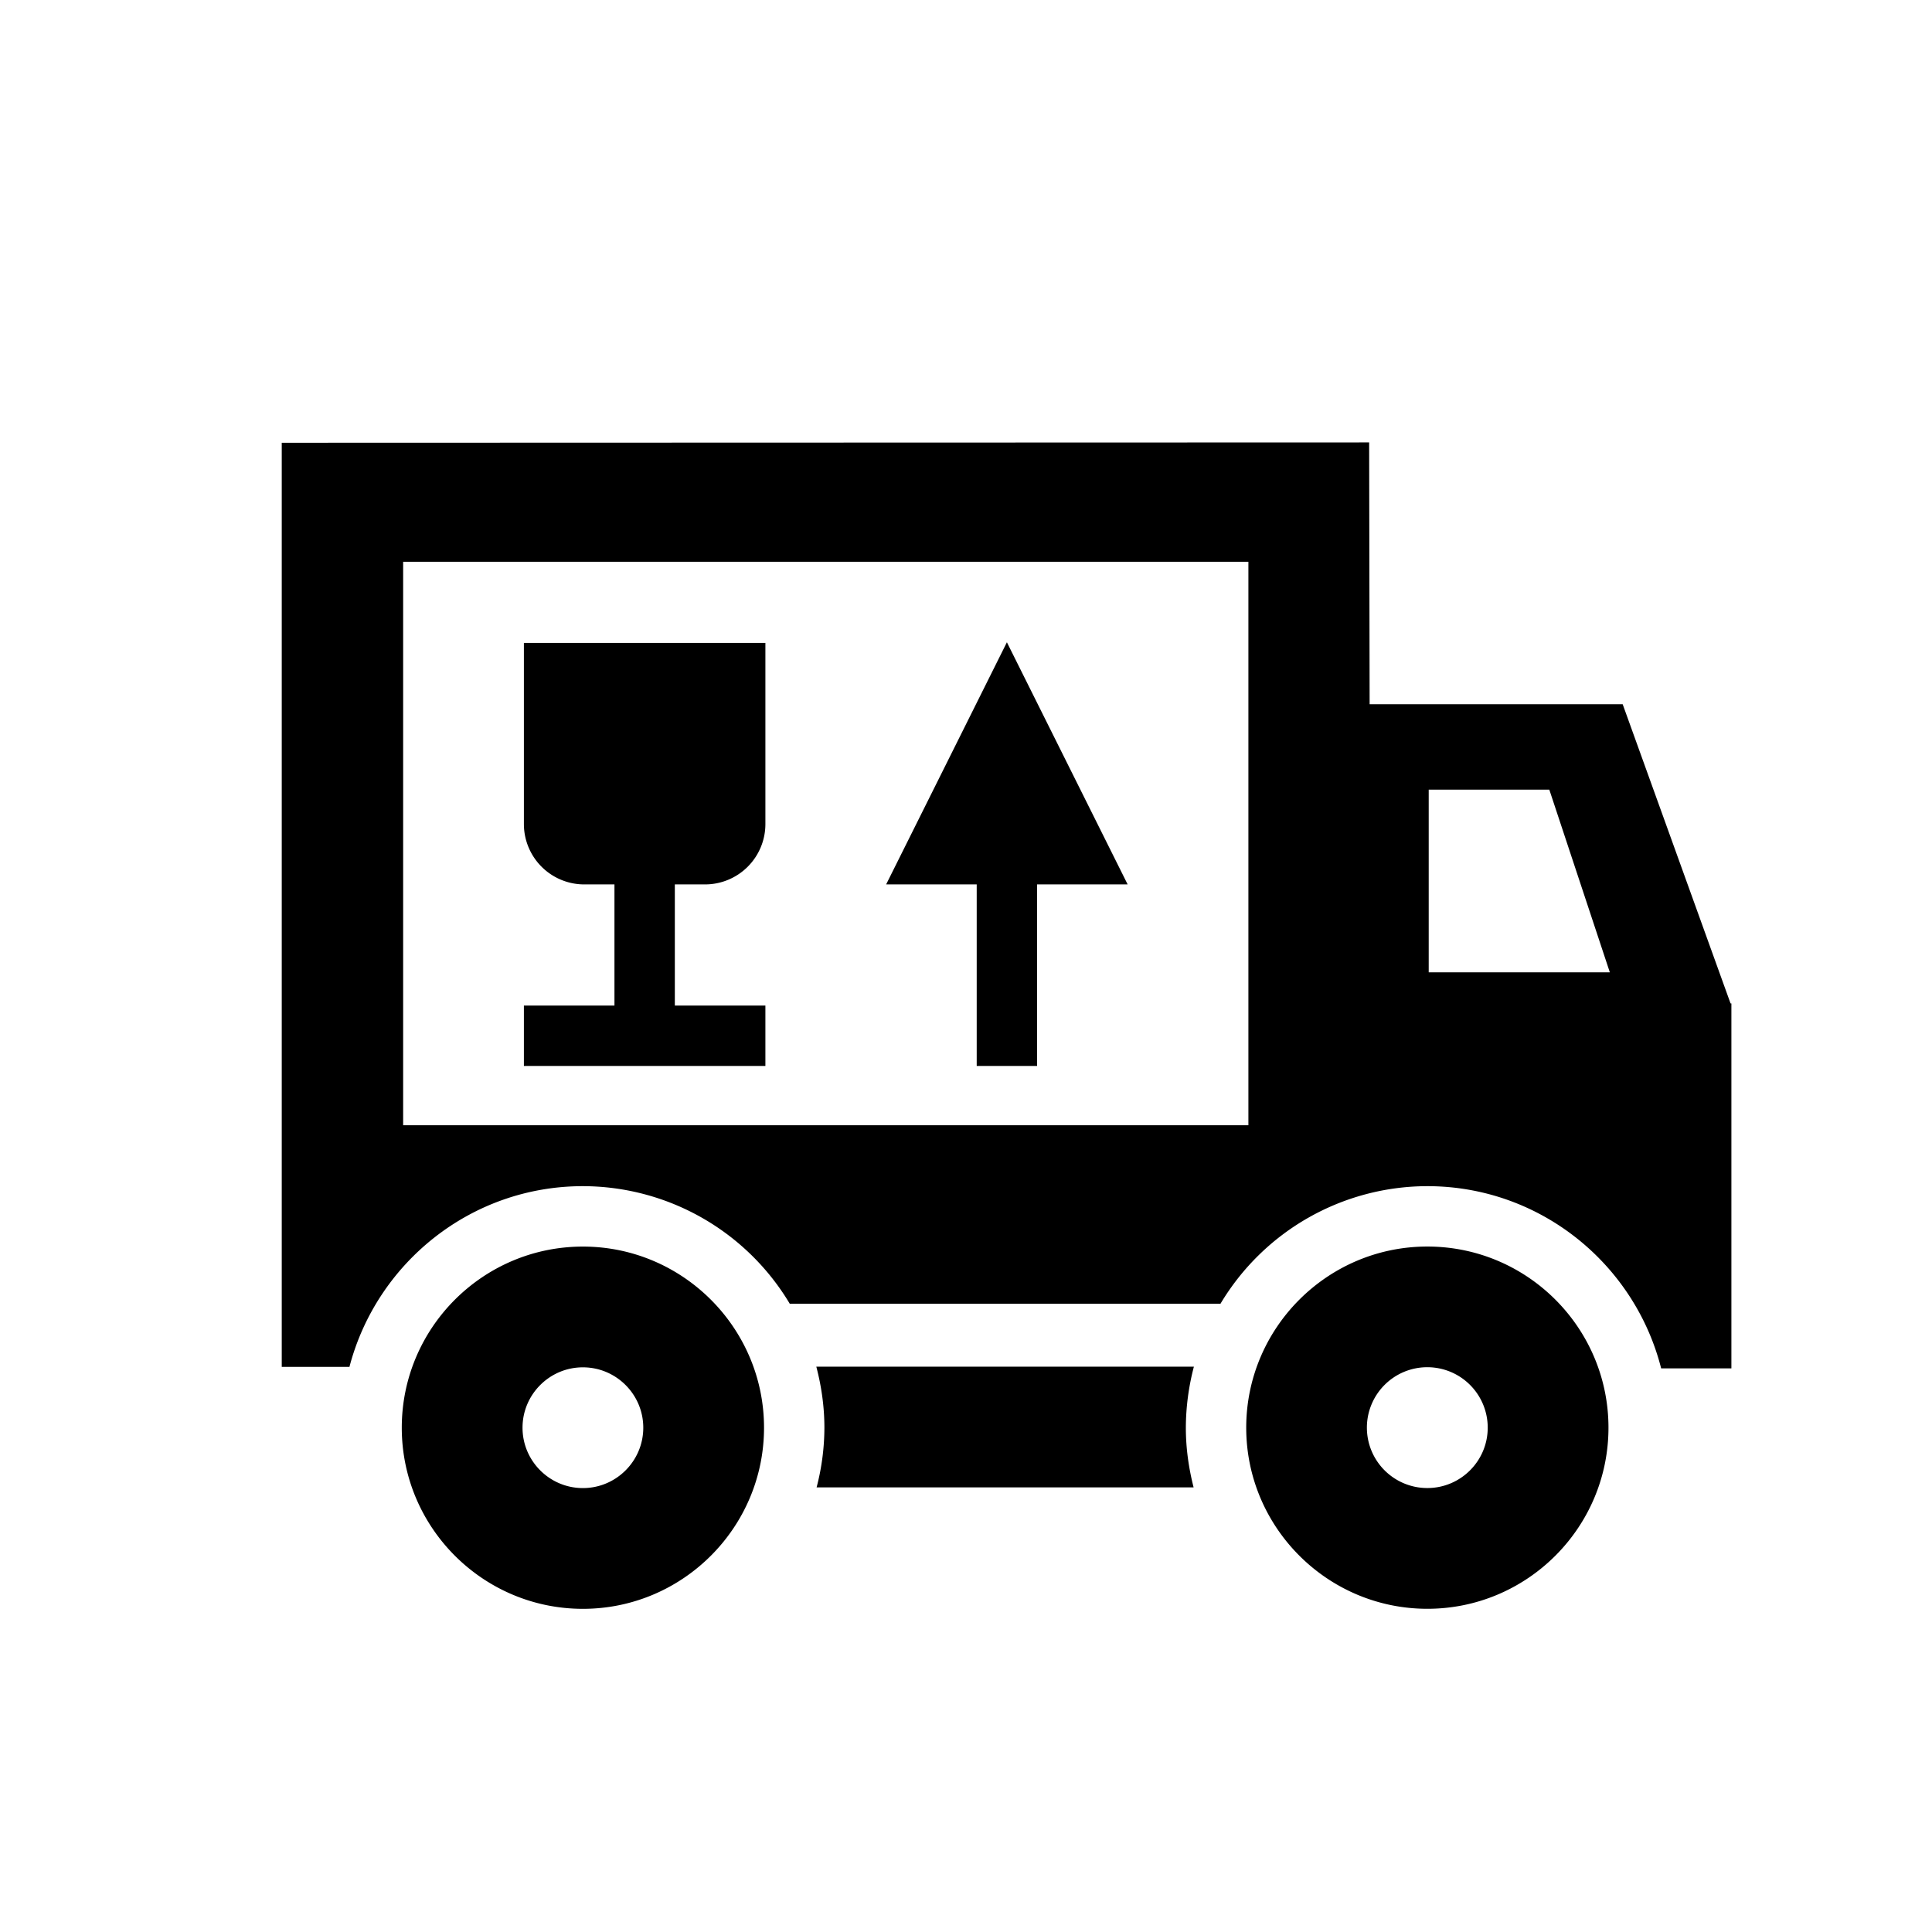 <svg fill="CurrentColor" viewBox="0 0 48 48" xmlns="http://www.w3.org/2000/svg">
  <path fill-rule="evenodd" d="M24.266 21.973h-2.25l3-6.016 3 6.016h-2.25v4.51h-1.5v-4.51zm-5.25 4.51h-6v-1.5h2.25v-3.01h-.75a1.5 1.5 0 0 1-1.5-1.5v-4.5h6v4.5a1.5 1.5 0 0 1-1.5 1.5h-.75v3.01h2.25v1.5zm16.48-2.325v-4.54h2.996l1.504 4.54h-4.5zm-25.48 3.799h21v-14h-21v14zm32.979-3.027-2.68-7.433h-6.287l-.012-6.505L7 11v22.96h1.682c.673-2.578 3.014-4.49 5.8-4.49a5.996 5.996 0 0 1 5.139 2.92h10.702a5.995 5.995 0 0 1 5.139-2.92c2.799 0 5.15 1.93 5.809 4.527h1.745V24.93h-.021zm-7.533 12.04a1.501 1.501 0 1 1 1.5-1.5c0 .828-.673 1.5-1.5 1.5zm0-6c-2.481 0-4.5 2.02-4.5 4.5s2.019 4.5 4.5 4.5c2.482 0 4.5-2.018 4.5-4.5s-2.018-4.5-4.5-4.5zm-5.8 2.984a6.033 6.033 0 0 0-.2 1.517c0 .513.072 1.008.193 1.483h-9.367a5.9 5.9 0 0 0 .194-1.483c0-.524-.074-1.031-.201-1.517h9.382zm-15.18 3.017c-.827 0-1.5-.673-1.5-1.5s.673-1.5 1.5-1.5 1.5.673 1.5 1.5-.673 1.5-1.5 1.5zm0-6c-2.482 0-4.5 2.019-4.5 4.5s2.018 4.5 4.5 4.5c2.48 0 4.5-2.02 4.5-4.5s-2.02-4.5-4.5-4.5z"/>
</svg>

